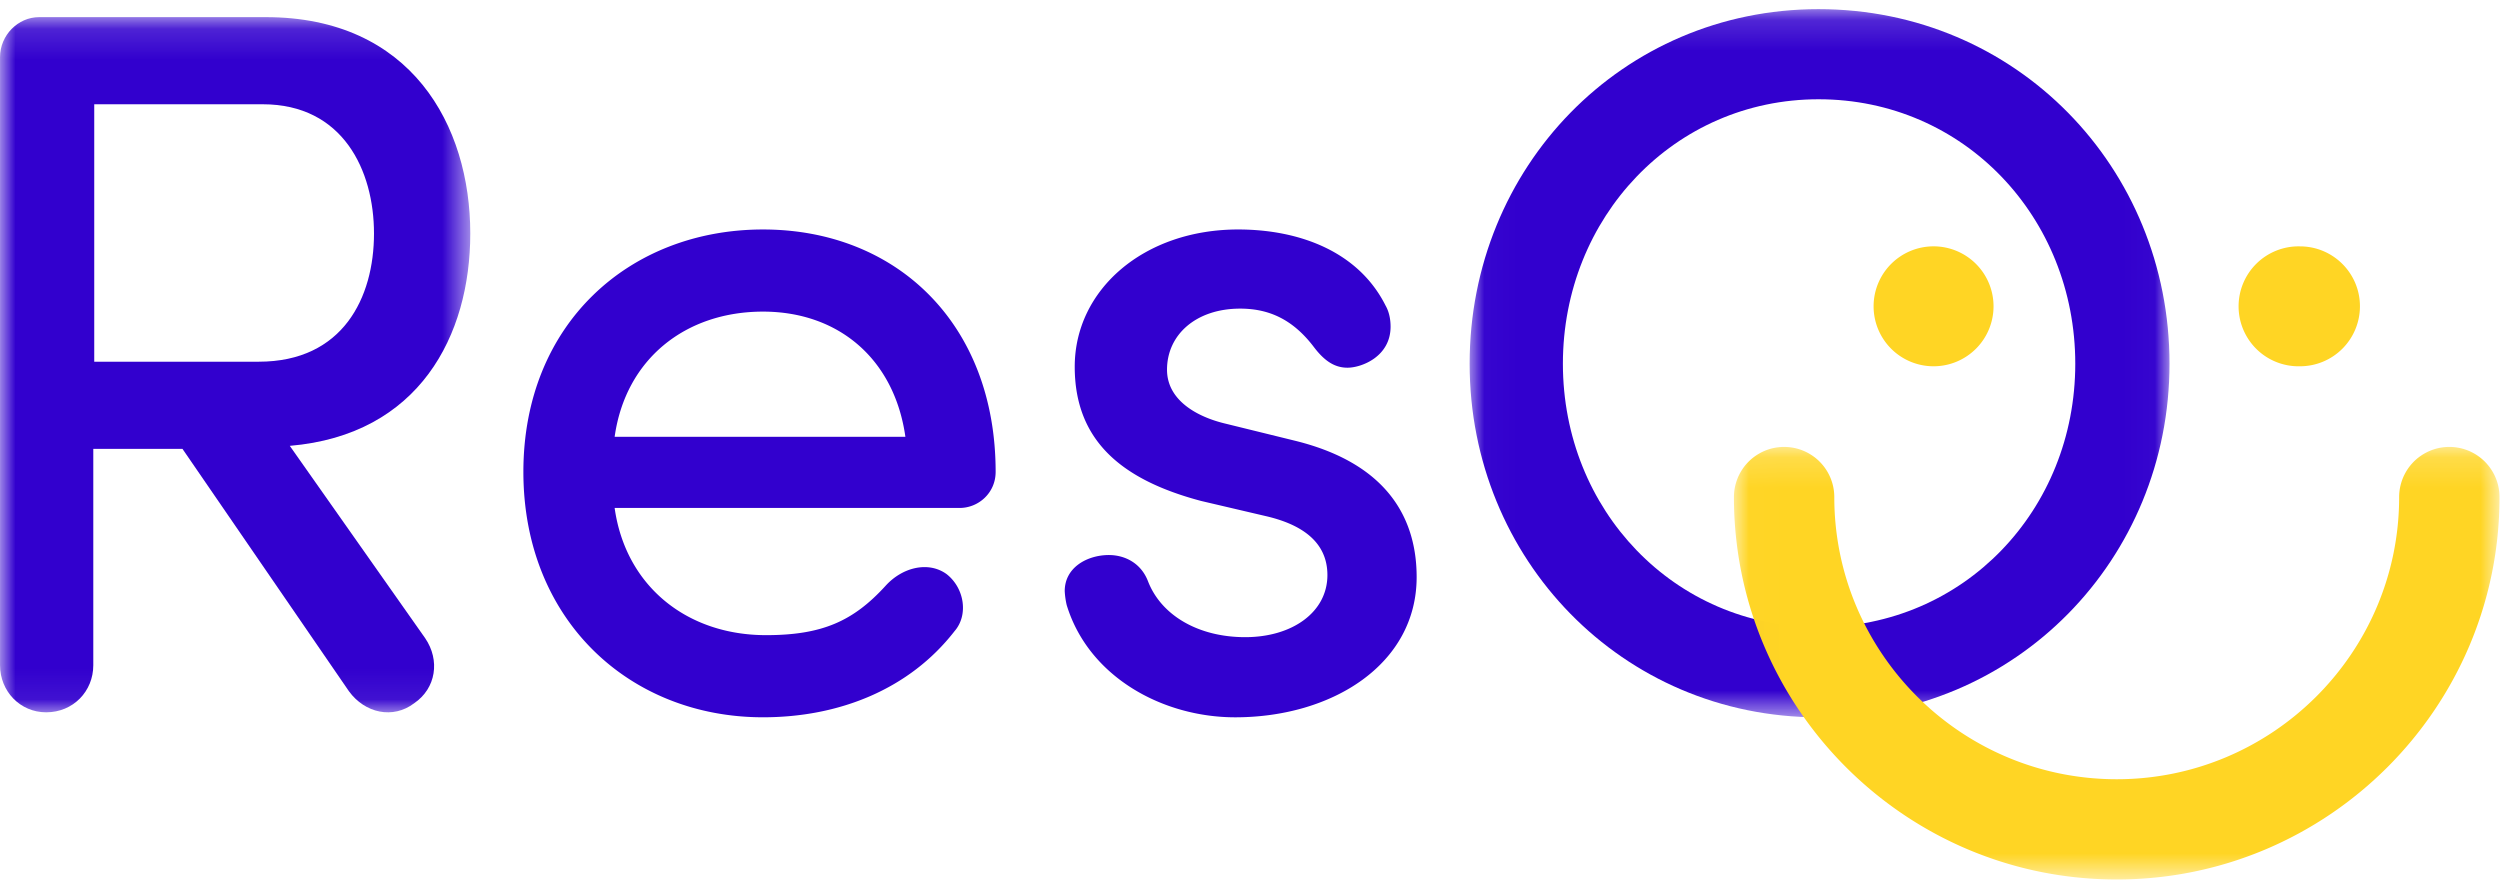 <svg xmlns="http://www.w3.org/2000/svg" xmlns:xlink="http://www.w3.org/1999/xlink" width="82" height="29" viewBox="0 0 82 29">
    <defs>
        <path id="a" d="M0 .116h15.424v22.803H0z"/>
        <path id="c" d="M.023.152h22.955v23.229H.023z"/>
        <path id="e" d="M.012.163h25.11V14.35H.013z"/>
    </defs>
    <g fill="none" fill-rule="evenodd">
        <g transform="translate(0 .446)">
            <mask id="b" fill="#fff">
                <use xlink:href="#a"/>
            </mask>
            <path fill="#3200CE" d="M3.091 2.974v8.444h5.394c2.762 0 3.782-2.102 3.782-4.205 0-2.07-1.02-4.239-3.65-4.239H3.09zm2.894 11.303H3.06v7.096c0 .854-.658 1.545-1.546 1.545-.855 0-1.513-.69-1.513-1.545V1.43C0 .708.592.116 1.283.116h7.432c4.769 0 6.71 3.549 6.71 7.097 0 3.351-1.678 6.604-5.92 6.965l4.44 6.308c.493.723.361 1.643-.362 2.136-.691.525-1.612.328-2.138-.395l-5.46-7.95z" mask="url(#b)"/>
        </g>
        <path fill="#3200CE" d="M29.697 14.328c-.362-2.563-2.203-4.107-4.67-4.107-2.532 0-4.506 1.544-4.867 4.107h9.537zm1.776 2.333H20.16c.361 2.562 2.367 4.172 4.966 4.172 1.842 0 2.86-.46 3.913-1.61.56-.624 1.415-.821 2.007-.394.591.46.723 1.347.263 1.873-1.48 1.905-3.782 2.825-6.282 2.825-4.374 0-7.86-3.187-7.86-8.05 0-4.862 3.486-7.95 7.86-7.95 4.374 0 7.63 3.088 7.63 7.95 0 .69-.56 1.184-1.184 1.184zM40.842 20.899c1.546 0 2.697-.821 2.697-2.037 0-1.117-.888-1.676-2.04-1.938l-2.104-.493c-2.598-.69-4.144-1.972-4.144-4.403 0-2.53 2.27-4.501 5.36-4.501 2.007 0 3.947.723 4.836 2.497.131.23.164.493.164.69 0 .985-.954 1.347-1.414 1.347-.428 0-.757-.23-1.086-.657-.69-.92-1.48-1.281-2.433-1.281-1.447 0-2.4.854-2.4 2.004 0 .985.953 1.544 1.94 1.774l2.269.558c3.19.789 3.979 2.727 3.979 4.469 0 2.858-2.763 4.6-5.953 4.6-2.368 0-4.802-1.315-5.525-3.68a2.593 2.593 0 0 1-.065-.46c0-.789.756-1.183 1.446-1.183.526 0 1.053.263 1.283.854.428 1.117 1.644 1.84 3.19 1.84"/>
        <g transform="translate(48.182 .147)">
            <mask id="d" fill="#fff">
                <use xlink:href="#c"/>
            </mask>
            <path fill="#3200CE" d="M11.467 20.424c4.77 0 8.42-3.844 8.42-8.64 0-4.798-3.65-8.675-8.42-8.675-4.735 0-8.386 3.877-8.386 8.674s3.65 8.64 8.386 8.64m0-20.27c6.48 0 11.511 5.19 11.511 11.63 0 6.406-5.032 11.598-11.51 11.598C5.021 23.38.022 18.189.022 11.783c0-6.44 4.999-11.63 11.444-11.63" mask="url(#d)"/>
        </g>
        <g transform="translate(56.861 14.497)">
            <mask id="f" fill="#fff">
                <use xlink:href="#e"/>
            </mask>
            <path fill="#FFD524" d="M12.567 14.35C5.644 14.35.012 8.724.012 1.808a1.645 1.645 0 0 1 3.292 0c0 5.102 4.155 9.254 9.263 9.254s9.264-4.152 9.264-9.254a1.645 1.645 0 0 1 3.292 0c0 6.916-5.633 12.542-12.556 12.542" mask="url(#f)"/>
        </g>
        <path fill="#FFD524" d="M65.388 10.047a1.967 1.967 0 0 1-1.968 1.967 1.967 1.967 0 1 1 1.968-1.967M77.406 10.047a1.967 1.967 0 0 1-1.969 1.967 1.967 1.967 0 1 1 0-3.933c1.088 0 1.969.88 1.969 1.966"/>
    </g>
</svg>
